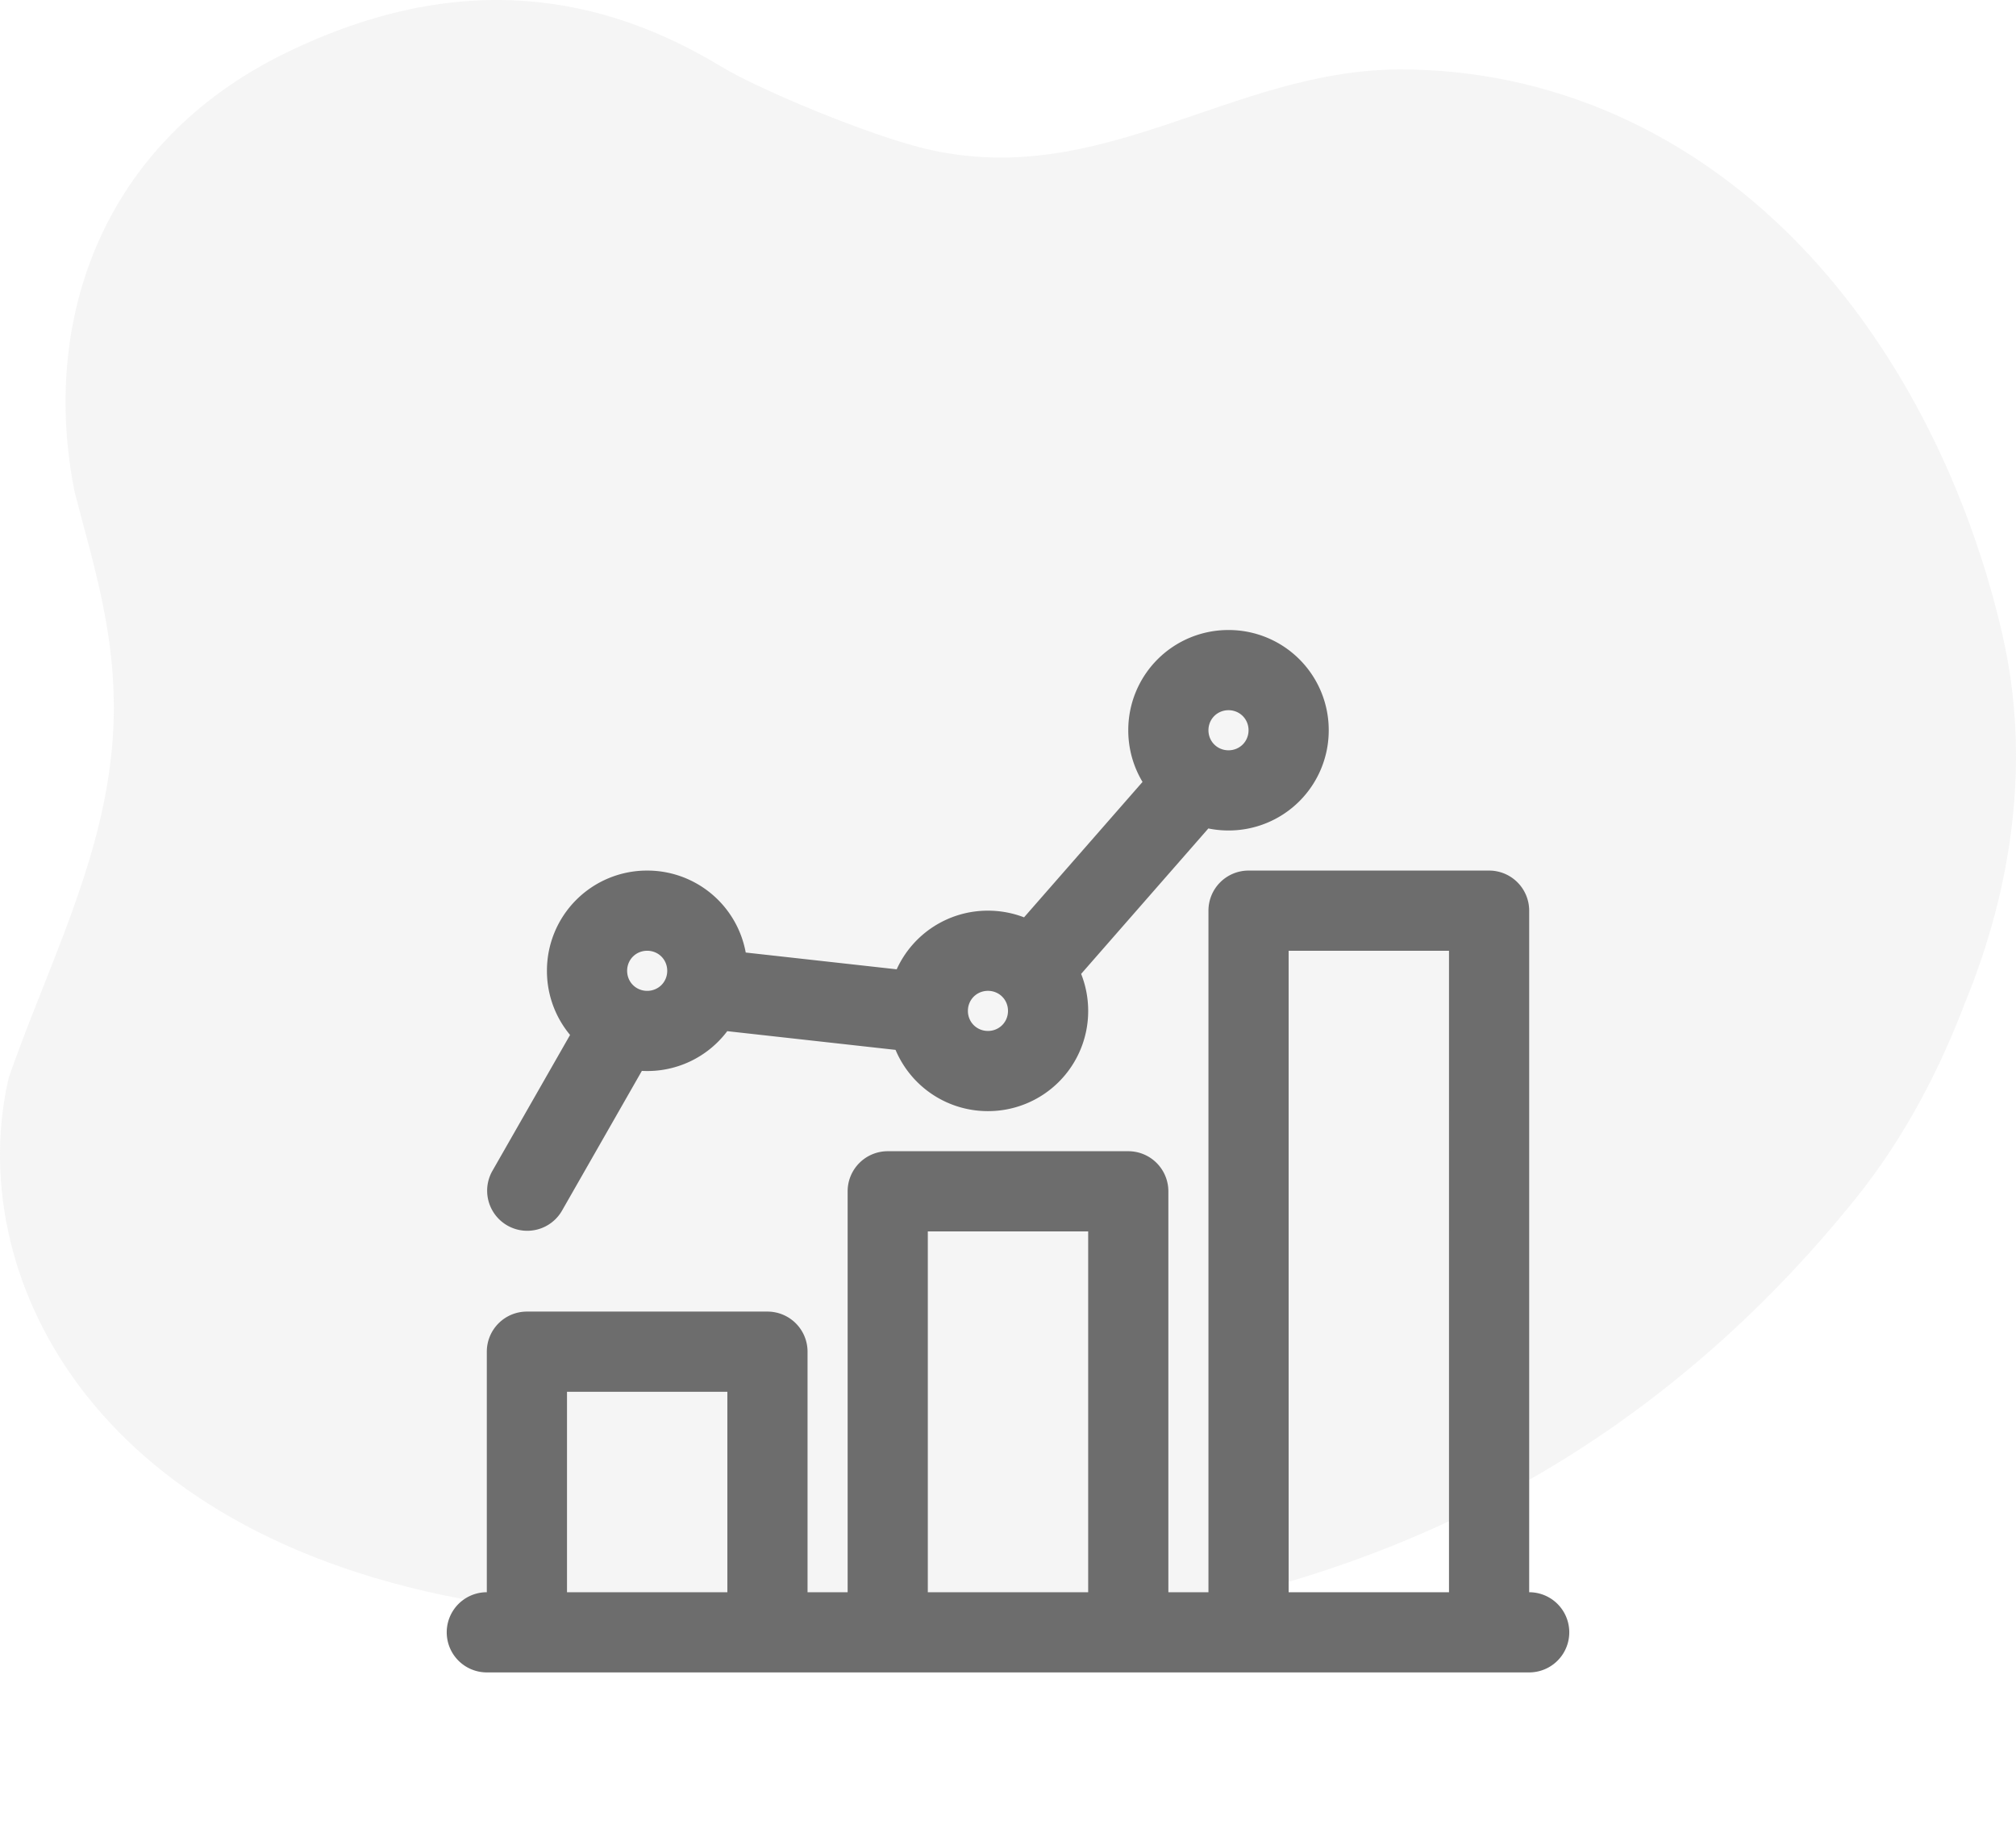 <svg xmlns="http://www.w3.org/2000/svg" width="176" height="160" fill="none" viewBox="0 0 176 160">
  <path fill="#9A9A9A" fill-opacity=".1" d="M174.827 55.45c-2.904-12.62-8.76-24.368-16.749-33.05-10.157-11.039-22.947-16.349-35.84-16.337-14.774.015-26.1 10.61-41.504 6.909-4.85-1.165-14.385-5.109-17.78-7.165C52.765-.37 40.31-2.856 24.982 4.603 8.87 12.444 3.525 28.004 6.512 42.937c.417 1.614.857 3.209 1.279 4.82 1.15 4.395 2.15 8.883 2.146 14.038-.006 9.28-3.44 17.442-6.693 25.696 0 0 0 .006-.004.008-.861 2.182-1.709 4.374-2.48 6.593-3.866 16.614 6.59 39.87 41.048 45.759 43.494 7.434 88.548 3.932 120.101-35.104 4.554-5.634 7.58-11.768 9.695-17.347 3.982-9.735 5.751-20.938 3.217-31.952h.004l.002.002Z"/>
  <path fill="#6D6D6D" d="M130 76a3.5 3.5 0 0 1 3.5 3.5V139a3.5 3.5 0 1 1 0 7h-91a3.5 3.5 0 1 1 0-7v-21a3.5 3.5 0 0 1 3.5-3.5h21a3.5 3.5 0 0 1 3.5 3.5v21H74v-35a3.5 3.5 0 0 1 3.5-3.5h21a3.5 3.5 0 0 1 3.5 3.5v35h3.5V79.5A3.5 3.5 0 0 1 109 76h21Zm-80.5 63h14v-17.5h-14V139Zm31.5 0h14v-31.5H81V139Zm31.5 0h14V83h-14v56Zm-5.25-84a8.734 8.734 0 0 1 8.75 8.75 8.734 8.734 0 0 1-8.75 8.75 8.84 8.84 0 0 1-1.759-.176L94.385 85.02A8.76 8.76 0 0 1 95 88.25 8.734 8.734 0 0 1 86.25 97a8.734 8.734 0 0 1-8.067-5.347L63.49 90.02a8.726 8.726 0 0 1-7.454 3.467l-6.999 12.249a3.5 3.5 0 0 1-6.077-3.472l6.808-11.914a8.72 8.72 0 0 1-2.019-5.6A8.734 8.734 0 0 1 56.5 76a8.73 8.73 0 0 1 8.603 7.155l13.18 1.465a8.732 8.732 0 0 1 7.967-5.12c1.112 0 2.174.207 3.151.583l10.344-11.822A8.729 8.729 0 0 1 98.5 63.75a8.734 8.734 0 0 1 8.75-8.75Zm-21 31.5c-.98 0-1.75.77-1.75 1.75S85.27 90 86.25 90 88 89.23 88 88.25s-.77-1.75-1.75-1.75ZM56.5 83c-.98 0-1.75.77-1.75 1.75s.77 1.75 1.75 1.75 1.75-.77 1.75-1.75S57.48 83 56.5 83Zm50.75-21c-.979 0-1.75.77-1.75 1.75s.771 1.75 1.75 1.75 1.75-.77 1.75-1.75-.771-1.75-1.75-1.75Z"/>
</svg>
